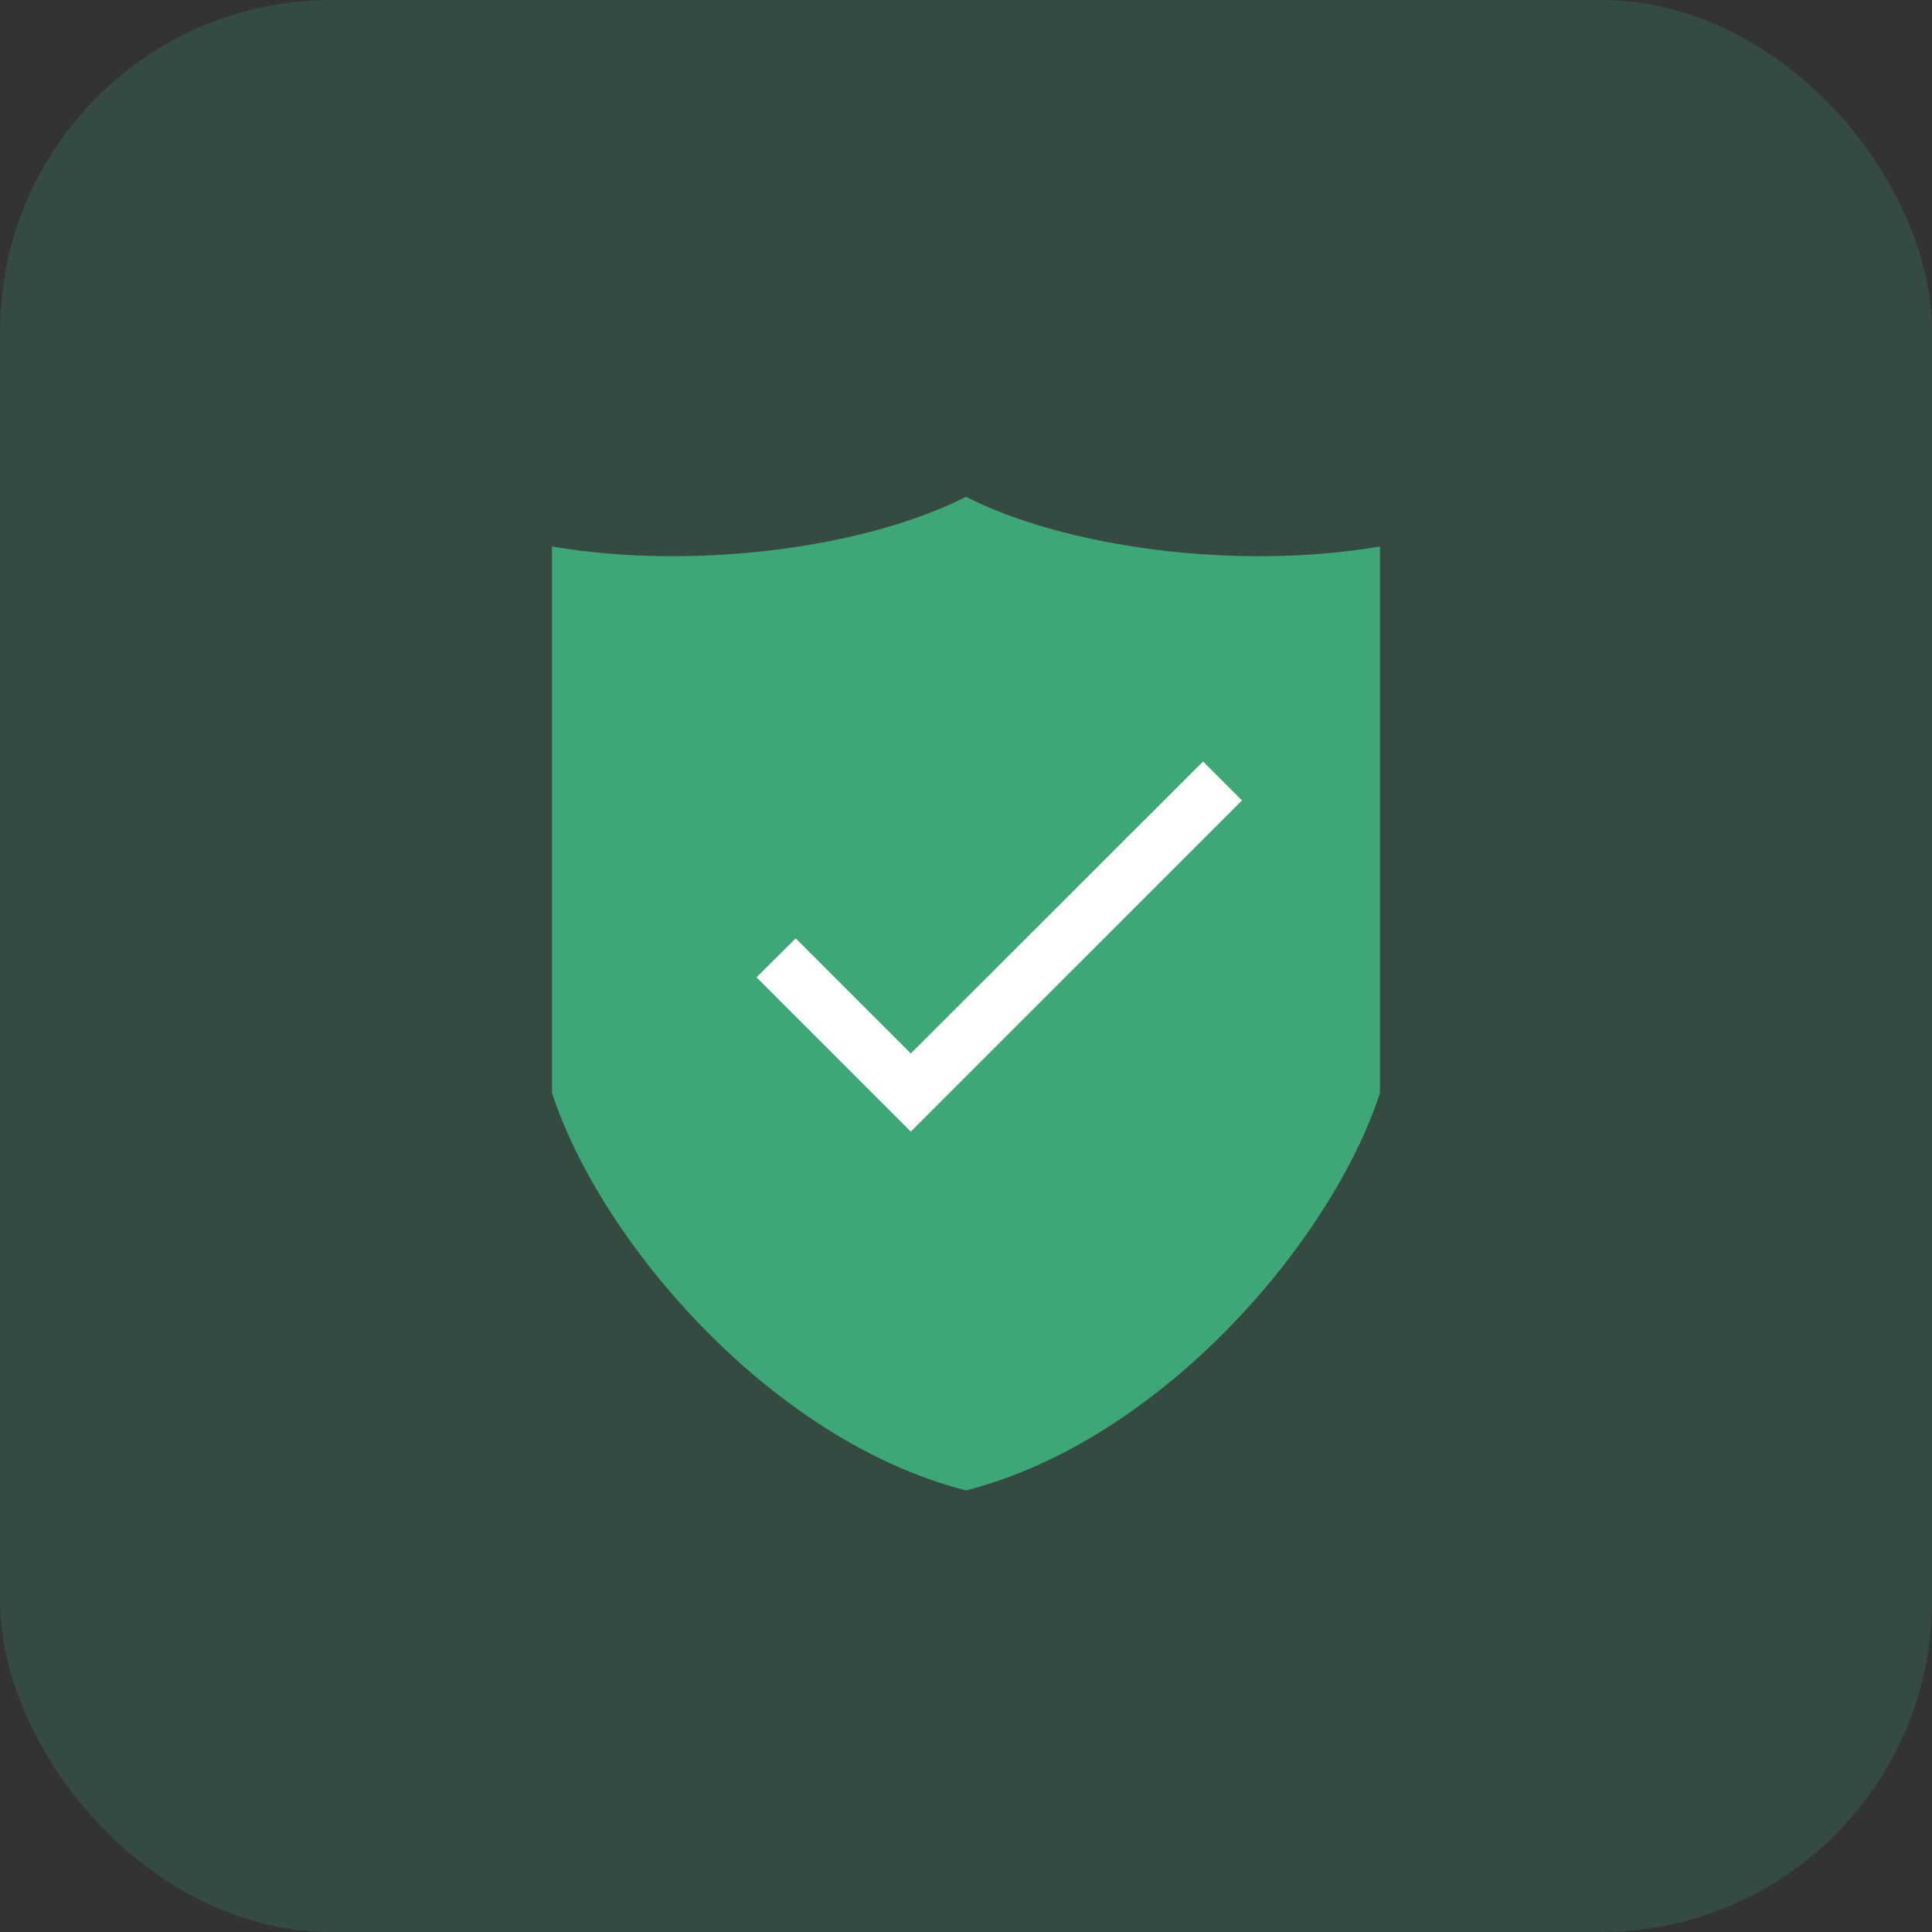<svg width="35" height="35" viewBox="0 0 35 35" fill="none" xmlns="http://www.w3.org/2000/svg">
  <rect x="0" y="0" width="35" height="35" fill="#333333" stroke="none"/>
  <rect width="35" height="35" rx="6" fill="#3FA777" fill-opacity="0.2" />
  <path
    d="M25 9.9C22.353 10.35 19.265 9.9 17.5 9C15.735 9.9 12.647 10.35 10 9.9V19.8C10.882 22.5 13.971 26.1 17.5 27C21.029 26.1 24.118 22.5 25 19.8V9.9Z"
    fill="#3FA777" />
  <path d="M16.5 19.085L14.415 17L13.705 17.705L16.5 20.5L22.5 14.5L21.795 13.795L16.5 19.085Z"
    fill="white" />
</svg>